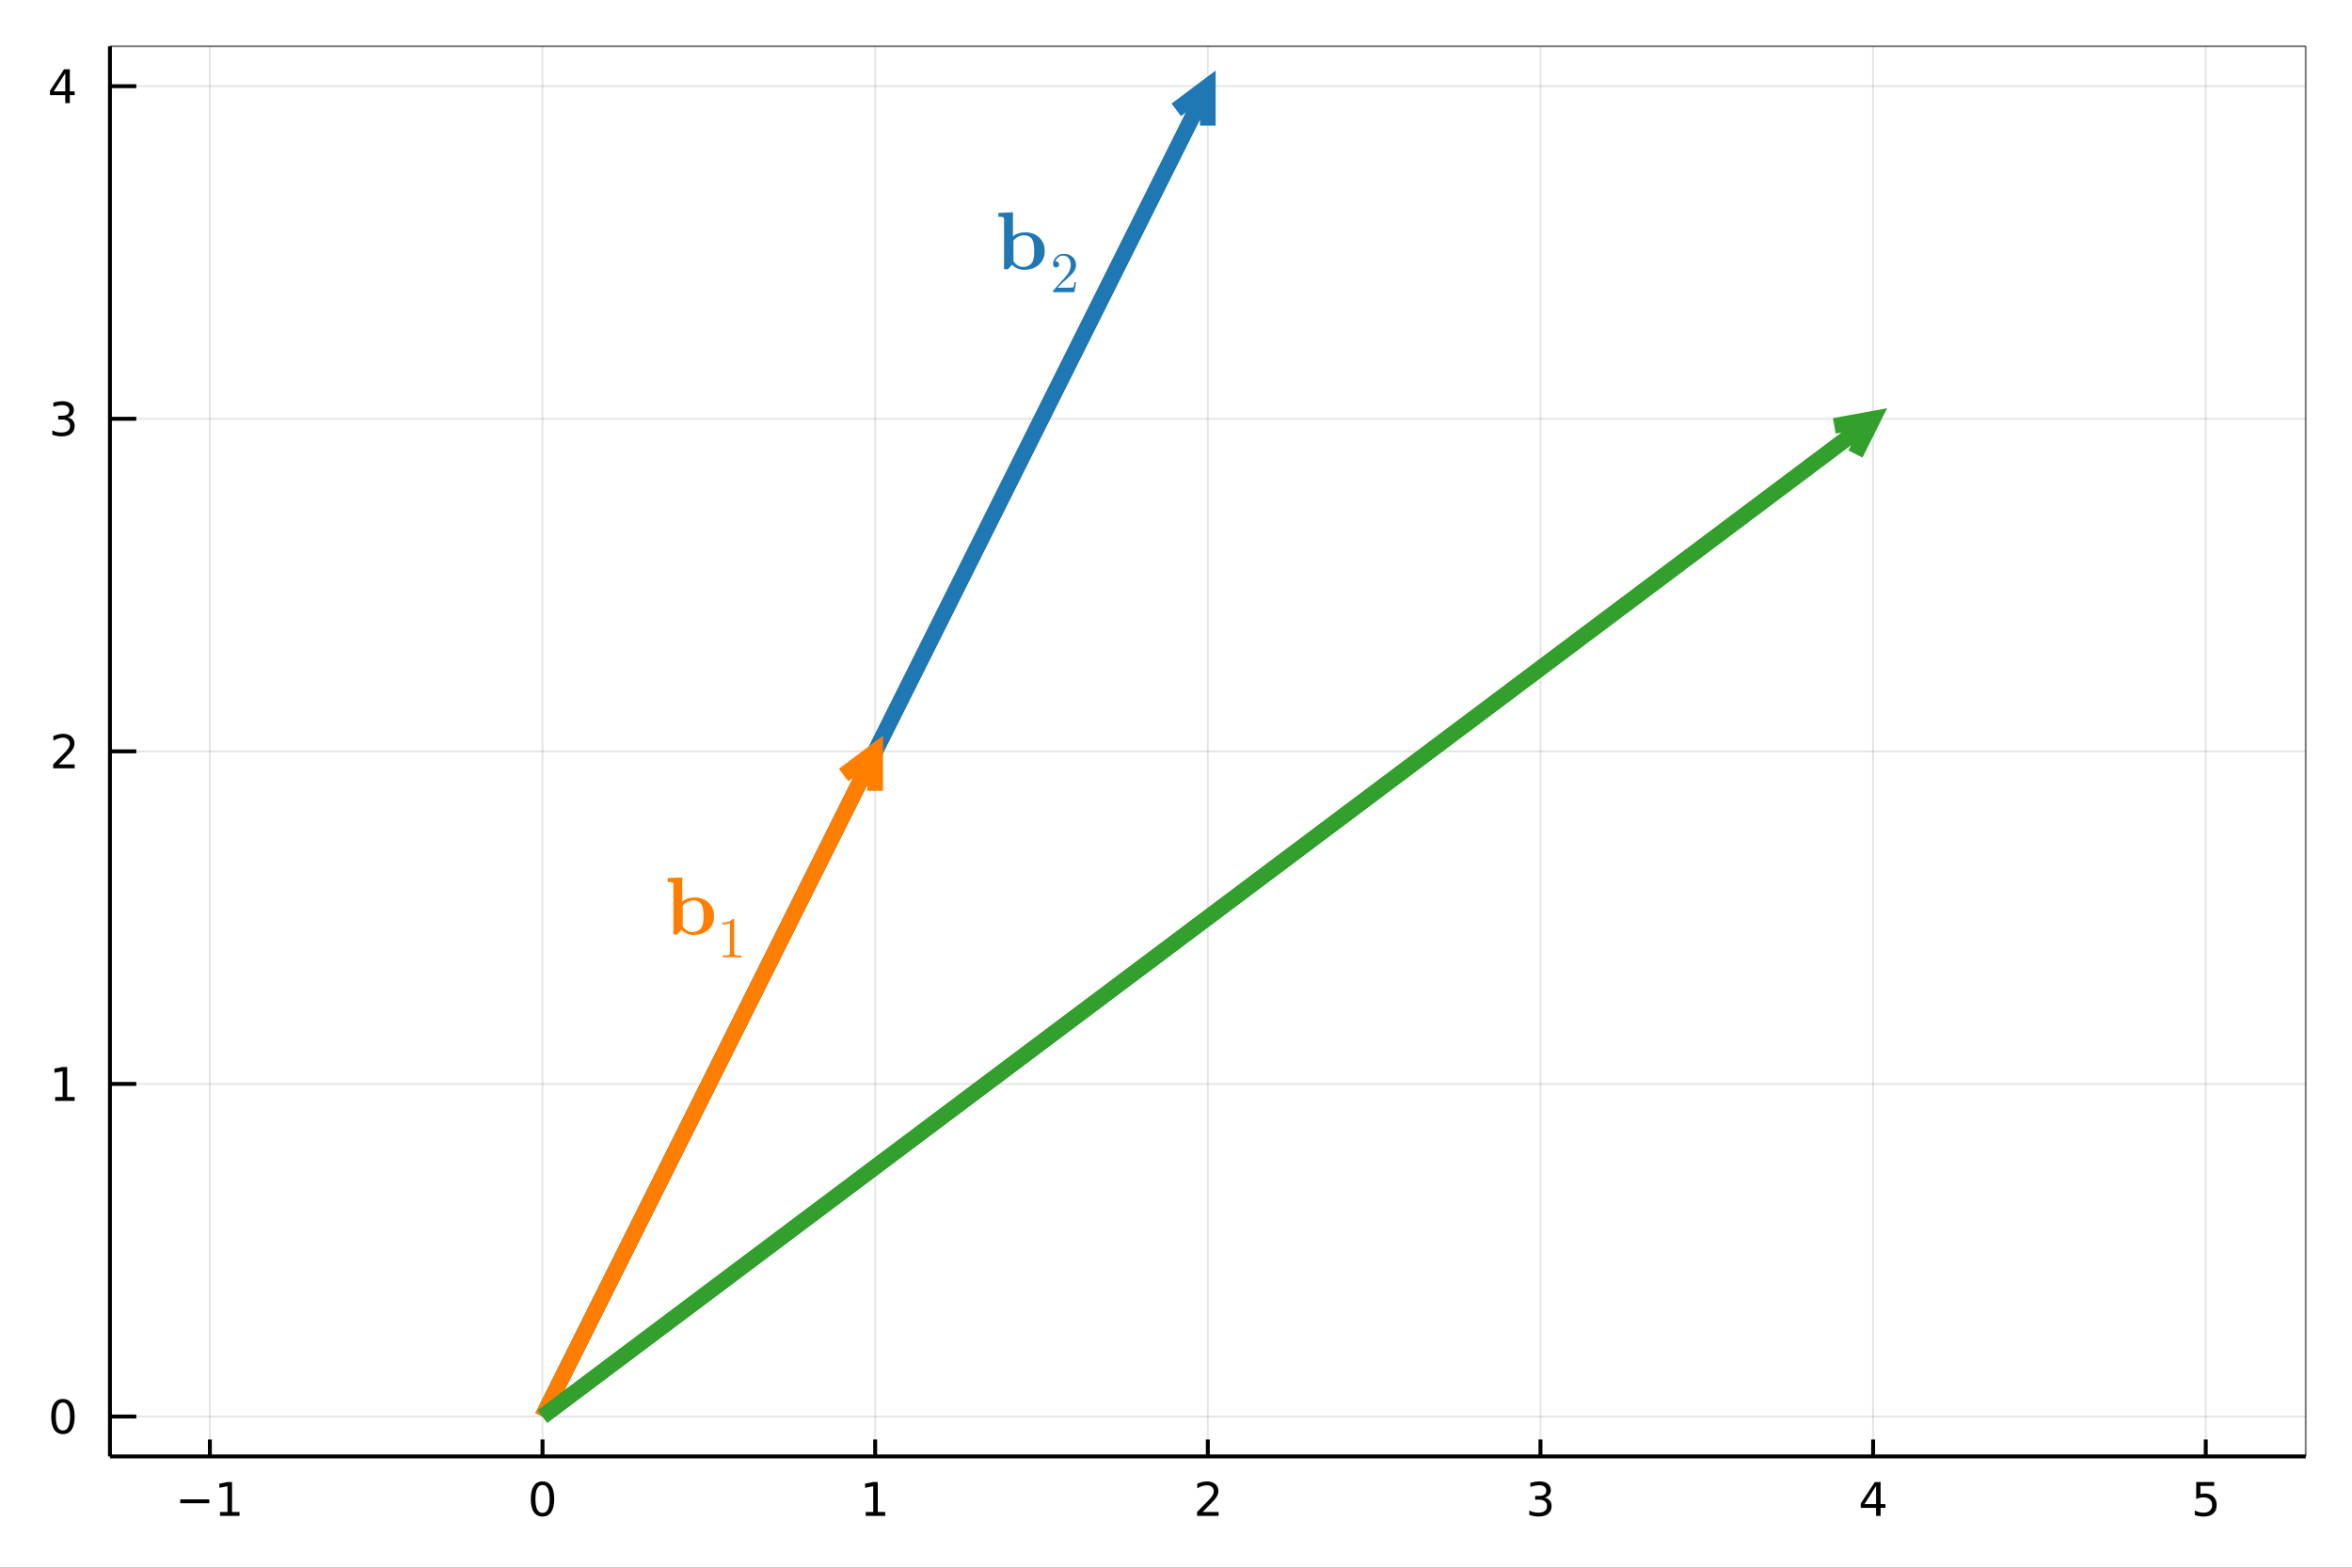 <svg xmlns="http://www.w3.org/2000/svg" xmlns:xlink="http://www.w3.org/1999/xlink" width="600" height="400" viewBox="0 0 2400 1600">
<rect x="0" y="0" width="2400" height="1600" fill="#333333" stroke="none"/>
<defs>
  <clipPath id="clip160">
    <rect x="0" y="0" width="2400" height="1600"></rect>
  </clipPath>
</defs>
<path clip-path="url(#clip160)" d="
M0 1600 L2400 1600 L2400 0 L0 0  Z
  " fill="#ffffff" fill-rule="evenodd" fill-opacity="1"></path>
<defs>
  <clipPath id="clip161">
    <rect x="480" y="0" width="1681" height="1600"></rect>
  </clipPath>
</defs>
<path clip-path="url(#clip160)" d="
M112.177 1486.45 L2352.76 1486.45 L2352.76 47.244 L112.177 47.244  Z
  " fill="#ffffff" fill-rule="evenodd" fill-opacity="1"></path>
<defs>
  <clipPath id="clip162">
    <rect x="112" y="47" width="2242" height="1440"></rect>
  </clipPath>
</defs>
<polyline clip-path="url(#clip162)" style="stroke:#000000; stroke-width:2; stroke-opacity:0.1; fill:none" points="
  214.162,1486.45 214.162,47.244 
  "></polyline>
<polyline clip-path="url(#clip162)" style="stroke:#000000; stroke-width:2; stroke-opacity:0.1; fill:none" points="
  553.597,1486.45 553.597,47.244 
  "></polyline>
<polyline clip-path="url(#clip162)" style="stroke:#000000; stroke-width:2; stroke-opacity:0.1; fill:none" points="
  893.032,1486.45 893.032,47.244 
  "></polyline>
<polyline clip-path="url(#clip162)" style="stroke:#000000; stroke-width:2; stroke-opacity:0.1; fill:none" points="
  1232.47,1486.45 1232.47,47.244 
  "></polyline>
<polyline clip-path="url(#clip162)" style="stroke:#000000; stroke-width:2; stroke-opacity:0.1; fill:none" points="
  1571.9,1486.45 1571.9,47.244 
  "></polyline>
<polyline clip-path="url(#clip162)" style="stroke:#000000; stroke-width:2; stroke-opacity:0.1; fill:none" points="
  1911.34,1486.45 1911.34,47.244 
  "></polyline>
<polyline clip-path="url(#clip162)" style="stroke:#000000; stroke-width:2; stroke-opacity:0.1; fill:none" points="
  2250.77,1486.45 2250.77,47.244 
  "></polyline>
<polyline clip-path="url(#clip160)" style="stroke:#000000; stroke-width:4; stroke-opacity:1; fill:none" points="
  112.177,1486.45 2352.76,1486.45 
  "></polyline>
<polyline clip-path="url(#clip160)" style="stroke:#000000; stroke-width:2; stroke-opacity:0.5; fill:none" points="
  112.177,47.244 2352.76,47.244 
  "></polyline>
<polyline clip-path="url(#clip160)" style="stroke:#000000; stroke-width:4; stroke-opacity:1; fill:none" points="
  214.162,1486.45 214.162,1469.18 
  "></polyline>
<polyline clip-path="url(#clip160)" style="stroke:#000000; stroke-width:4; stroke-opacity:1; fill:none" points="
  553.597,1486.45 553.597,1469.18 
  "></polyline>
<polyline clip-path="url(#clip160)" style="stroke:#000000; stroke-width:4; stroke-opacity:1; fill:none" points="
  893.032,1486.45 893.032,1469.18 
  "></polyline>
<polyline clip-path="url(#clip160)" style="stroke:#000000; stroke-width:4; stroke-opacity:1; fill:none" points="
  1232.47,1486.45 1232.47,1469.18 
  "></polyline>
<polyline clip-path="url(#clip160)" style="stroke:#000000; stroke-width:4; stroke-opacity:1; fill:none" points="
  1571.9,1486.45 1571.9,1469.18 
  "></polyline>
<polyline clip-path="url(#clip160)" style="stroke:#000000; stroke-width:4; stroke-opacity:1; fill:none" points="
  1911.34,1486.45 1911.34,1469.18 
  "></polyline>
<polyline clip-path="url(#clip160)" style="stroke:#000000; stroke-width:4; stroke-opacity:1; fill:none" points="
  2250.77,1486.45 2250.77,1469.18 
  "></polyline>
<path clip-path="url(#clip160)" d="M 0 0 M183.919 1530.29 L213.595 1530.29 L213.595 1534.23 L183.919 1534.23 L183.919 1530.29 Z" fill="#000000" fill-rule="evenodd" fill-opacity="1"></path><path clip-path="url(#clip160)" d="M 0 0 M224.498 1543.18 L232.136 1543.18 L232.136 1516.82 L223.826 1518.49 L223.826 1514.23 L232.09 1512.56 L236.766 1512.56 L236.766 1543.18 L244.405 1543.18 L244.405 1547.12 L224.498 1547.12 L224.498 1543.18 Z" fill="#000000" fill-rule="evenodd" fill-opacity="1"></path><path clip-path="url(#clip160)" d="M 0 0 M553.597 1515.64 Q549.986 1515.64 548.157 1519.2 Q546.352 1522.75 546.352 1529.87 Q546.352 1536.98 548.157 1540.55 Q549.986 1544.09 553.597 1544.09 Q557.231 1544.09 559.037 1540.55 Q560.865 1536.98 560.865 1529.87 Q560.865 1522.75 559.037 1519.2 Q557.231 1515.64 553.597 1515.64 M553.597 1511.93 Q559.407 1511.93 562.463 1516.54 Q565.541 1521.12 565.541 1529.87 Q565.541 1538.6 562.463 1543.21 Q559.407 1547.79 553.597 1547.79 Q547.787 1547.79 544.708 1543.21 Q541.652 1538.6 541.652 1529.87 Q541.652 1521.12 544.708 1516.54 Q547.787 1511.93 553.597 1511.93 Z" fill="#000000" fill-rule="evenodd" fill-opacity="1"></path><path clip-path="url(#clip160)" d="M 0 0 M883.414 1543.18 L891.053 1543.18 L891.053 1516.82 L882.742 1518.49 L882.742 1514.23 L891.006 1512.56 L895.682 1512.56 L895.682 1543.18 L903.321 1543.18 L903.321 1547.12 L883.414 1547.12 L883.414 1543.18 Z" fill="#000000" fill-rule="evenodd" fill-opacity="1"></path><path clip-path="url(#clip160)" d="M 0 0 M1227.12 1543.18 L1243.44 1543.18 L1243.44 1547.12 L1221.49 1547.12 L1221.49 1543.18 Q1224.16 1540.43 1228.74 1535.8 Q1233.35 1531.15 1234.53 1529.81 Q1236.77 1527.28 1237.65 1525.55 Q1238.55 1523.79 1238.55 1522.1 Q1238.55 1519.34 1236.61 1517.61 Q1234.69 1515.87 1231.59 1515.87 Q1229.39 1515.87 1226.93 1516.63 Q1224.5 1517.4 1221.73 1518.95 L1221.73 1514.23 Q1224.55 1513.09 1227 1512.51 Q1229.46 1511.93 1231.49 1511.93 Q1236.86 1511.93 1240.06 1514.62 Q1243.25 1517.31 1243.25 1521.8 Q1243.25 1523.93 1242.44 1525.85 Q1241.66 1527.74 1239.55 1530.34 Q1238.97 1531.01 1235.87 1534.23 Q1232.77 1537.42 1227.12 1543.18 Z" fill="#000000" fill-rule="evenodd" fill-opacity="1"></path><path clip-path="url(#clip160)" d="M 0 0 M1576.15 1528.49 Q1579.51 1529.2 1581.38 1531.47 Q1583.28 1533.74 1583.28 1537.07 Q1583.28 1542.19 1579.76 1544.99 Q1576.24 1547.79 1569.76 1547.79 Q1567.58 1547.79 1565.27 1547.35 Q1562.98 1546.93 1560.52 1546.08 L1560.52 1541.56 Q1562.47 1542.7 1564.78 1543.28 Q1567.1 1543.86 1569.62 1543.86 Q1574.02 1543.86 1576.31 1542.12 Q1578.63 1540.38 1578.63 1537.07 Q1578.63 1534.02 1576.47 1532.31 Q1574.34 1530.57 1570.52 1530.57 L1566.5 1530.57 L1566.5 1526.73 L1570.71 1526.73 Q1574.16 1526.73 1575.99 1525.36 Q1577.82 1523.97 1577.82 1521.38 Q1577.82 1518.72 1575.92 1517.31 Q1574.04 1515.87 1570.52 1515.87 Q1568.6 1515.87 1566.4 1516.29 Q1564.2 1516.7 1561.57 1517.58 L1561.57 1513.42 Q1564.23 1512.68 1566.54 1512.31 Q1568.88 1511.93 1570.94 1511.93 Q1576.26 1511.93 1579.37 1514.37 Q1582.47 1516.77 1582.47 1520.89 Q1582.47 1523.76 1580.82 1525.75 Q1579.18 1527.72 1576.15 1528.49 Z" fill="#000000" fill-rule="evenodd" fill-opacity="1"></path><path clip-path="url(#clip160)" d="M 0 0 M1914.35 1516.63 L1902.54 1535.08 L1914.35 1535.08 L1914.35 1516.63 M1913.12 1512.56 L1919 1512.56 L1919 1535.08 L1923.93 1535.08 L1923.93 1538.97 L1919 1538.97 L1919 1547.12 L1914.35 1547.12 L1914.35 1538.97 L1898.74 1538.97 L1898.74 1534.46 L1913.12 1512.56 Z" fill="#000000" fill-rule="evenodd" fill-opacity="1"></path><path clip-path="url(#clip160)" d="M 0 0 M2241.05 1512.56 L2259.41 1512.56 L2259.41 1516.5 L2245.33 1516.5 L2245.33 1524.97 Q2246.35 1524.62 2247.37 1524.46 Q2248.39 1524.27 2249.41 1524.27 Q2255.19 1524.27 2258.57 1527.44 Q2261.95 1530.62 2261.95 1536.03 Q2261.95 1541.61 2258.48 1544.71 Q2255.01 1547.79 2248.69 1547.79 Q2246.51 1547.79 2244.24 1547.42 Q2242 1547.05 2239.59 1546.31 L2239.59 1541.61 Q2241.67 1542.74 2243.9 1543.3 Q2246.12 1543.86 2248.6 1543.86 Q2252.6 1543.86 2254.94 1541.75 Q2257.28 1539.64 2257.28 1536.03 Q2257.28 1532.42 2254.94 1530.31 Q2252.6 1528.21 2248.6 1528.21 Q2246.72 1528.21 2244.85 1528.62 Q2242.99 1529.04 2241.05 1529.92 L2241.05 1512.56 Z" fill="#000000" fill-rule="evenodd" fill-opacity="1"></path><polyline clip-path="url(#clip162)" style="stroke:#000000; stroke-width:2; stroke-opacity:0.1; fill:none" points="
  112.177,1445.72 2352.76,1445.72 
  "></polyline>
<polyline clip-path="url(#clip162)" style="stroke:#000000; stroke-width:2; stroke-opacity:0.1; fill:none" points="
  112.177,1106.28 2352.76,1106.28 
  "></polyline>
<polyline clip-path="url(#clip162)" style="stroke:#000000; stroke-width:2; stroke-opacity:0.1; fill:none" points="
  112.177,766.846 2352.76,766.846 
  "></polyline>
<polyline clip-path="url(#clip162)" style="stroke:#000000; stroke-width:2; stroke-opacity:0.1; fill:none" points="
  112.177,427.411 2352.76,427.411 
  "></polyline>
<polyline clip-path="url(#clip162)" style="stroke:#000000; stroke-width:2; stroke-opacity:0.1; fill:none" points="
  112.177,87.976 2352.76,87.976 
  "></polyline>
<polyline clip-path="url(#clip160)" style="stroke:#000000; stroke-width:4; stroke-opacity:1; fill:none" points="
  112.177,1486.45 112.177,47.244 
  "></polyline>
<polyline clip-path="url(#clip160)" style="stroke:#000000; stroke-width:2; stroke-opacity:0.5; fill:none" points="
  2352.76,1486.45 2352.76,47.244 
  "></polyline>
<polyline clip-path="url(#clip160)" style="stroke:#000000; stroke-width:4; stroke-opacity:1; fill:none" points="
  112.177,1445.72 139.064,1445.72 
  "></polyline>
<polyline clip-path="url(#clip160)" style="stroke:#000000; stroke-width:4; stroke-opacity:1; fill:none" points="
  112.177,1106.28 139.064,1106.28 
  "></polyline>
<polyline clip-path="url(#clip160)" style="stroke:#000000; stroke-width:4; stroke-opacity:1; fill:none" points="
  112.177,766.846 139.064,766.846 
  "></polyline>
<polyline clip-path="url(#clip160)" style="stroke:#000000; stroke-width:4; stroke-opacity:1; fill:none" points="
  112.177,427.411 139.064,427.411 
  "></polyline>
<polyline clip-path="url(#clip160)" style="stroke:#000000; stroke-width:4; stroke-opacity:1; fill:none" points="
  112.177,87.976 139.064,87.976 
  "></polyline>
<path clip-path="url(#clip160)" d="M 0 0 M64.233 1431.51 Q60.622 1431.51 58.793 1435.08 Q56.987 1438.62 56.987 1445.75 Q56.987 1452.86 58.793 1456.42 Q60.622 1459.96 64.233 1459.96 Q67.867 1459.96 69.673 1456.42 Q71.501 1452.86 71.501 1445.75 Q71.501 1438.62 69.673 1435.08 Q67.867 1431.51 64.233 1431.51 M64.233 1427.81 Q70.043 1427.81 73.099 1432.42 Q76.177 1437 76.177 1445.75 Q76.177 1454.48 73.099 1459.08 Q70.043 1463.67 64.233 1463.67 Q58.423 1463.67 55.344 1459.08 Q52.288 1454.48 52.288 1445.75 Q52.288 1437 55.344 1432.42 Q58.423 1427.81 64.233 1427.81 Z" fill="#000000" fill-rule="evenodd" fill-opacity="1"></path><path clip-path="url(#clip160)" d="M 0 0 M56.27 1119.63 L63.909 1119.63 L63.909 1093.26 L55.599 1094.93 L55.599 1090.67 L63.862 1089 L68.538 1089 L68.538 1119.63 L76.177 1119.63 L76.177 1123.56 L56.27 1123.56 L56.27 1119.63 Z" fill="#000000" fill-rule="evenodd" fill-opacity="1"></path><path clip-path="url(#clip160)" d="M 0 0 M59.858 780.191 L76.177 780.191 L76.177 784.126 L54.233 784.126 L54.233 780.191 Q56.895 777.436 61.478 772.807 Q66.085 768.154 67.265 766.811 Q69.51 764.288 70.39 762.552 Q71.293 760.793 71.293 759.103 Q71.293 756.348 69.349 754.612 Q67.427 752.876 64.325 752.876 Q62.126 752.876 59.673 753.64 Q57.242 754.404 54.464 755.955 L54.464 751.233 Q57.288 750.098 59.742 749.52 Q62.196 748.941 64.233 748.941 Q69.603 748.941 72.798 751.626 Q75.992 754.311 75.992 758.802 Q75.992 760.932 75.182 762.853 Q74.395 764.751 72.288 767.344 Q71.71 768.015 68.608 771.233 Q65.506 774.427 59.858 780.191 Z" fill="#000000" fill-rule="evenodd" fill-opacity="1"></path><path clip-path="url(#clip160)" d="M 0 0 M69.048 426.057 Q72.404 426.775 74.279 429.043 Q76.177 431.312 76.177 434.645 Q76.177 439.761 72.659 442.562 Q69.14 445.362 62.659 445.362 Q60.483 445.362 58.168 444.923 Q55.876 444.506 53.423 443.649 L53.423 439.136 Q55.367 440.27 57.682 440.849 Q59.997 441.427 62.52 441.427 Q66.918 441.427 69.21 439.691 Q71.524 437.955 71.524 434.645 Q71.524 431.589 69.372 429.876 Q67.242 428.14 63.423 428.14 L59.395 428.14 L59.395 424.298 L63.608 424.298 Q67.057 424.298 68.885 422.932 Q70.714 421.543 70.714 418.951 Q70.714 416.289 68.816 414.876 Q66.941 413.441 63.423 413.441 Q61.501 413.441 59.302 413.858 Q57.103 414.275 54.464 415.154 L54.464 410.988 Q57.126 410.247 59.441 409.877 Q61.779 409.506 63.839 409.506 Q69.163 409.506 72.265 411.937 Q75.367 414.344 75.367 418.464 Q75.367 421.335 73.724 423.326 Q72.08 425.293 69.048 426.057 Z" fill="#000000" fill-rule="evenodd" fill-opacity="1"></path><path clip-path="url(#clip160)" d="M 0 0 M66.594 74.77 L54.788 93.219 L66.594 93.219 L66.594 74.77 M65.367 70.696 L71.247 70.696 L71.247 93.219 L76.177 93.219 L76.177 97.108 L71.247 97.108 L71.247 105.256 L66.594 105.256 L66.594 97.108 L50.992 97.108 L50.992 92.594 L65.367 70.696 Z" fill="#000000" fill-rule="evenodd" fill-opacity="1"></path><polyline clip-path="url(#clip162)" style="stroke:#1f78b4; stroke-width:16; stroke-opacity:1; fill:none" points="
  553.597,1445.72 1232.47,87.976 
  "></polyline>
<polyline clip-path="url(#clip162)" style="stroke:#1f78b4; stroke-width:16; stroke-opacity:1; fill:none" points="
  1200.27,112.126 1232.47,87.976 1232.47,128.226 
  "></polyline>
<polyline clip-path="url(#clip162)" style="stroke:#1f78b4; stroke-width:16; stroke-opacity:1; fill:none" points="
  1232.47,87.976 553.597,1445.72 
  "></polyline>
<polyline clip-path="url(#clip162)" style="stroke:#ff7e00; stroke-width:16; stroke-opacity:1; fill:none" points="
  553.597,1445.72 893.032,766.846 
  "></polyline>
<polyline clip-path="url(#clip162)" style="stroke:#ff7e00; stroke-width:16; stroke-opacity:1; fill:none" points="
  860.832,790.996 893.032,766.846 893.032,807.095 
  "></polyline>
<polyline clip-path="url(#clip162)" style="stroke:#ff7e00; stroke-width:16; stroke-opacity:1; fill:none" points="
  893.032,766.846 553.597,1445.72 
  "></polyline>
<polyline clip-path="url(#clip162)" style="stroke:#339f2c; stroke-width:16; stroke-opacity:1; fill:none" points="
  553.597,1445.72 1911.34,427.411 
  "></polyline>
<polyline clip-path="url(#clip162)" style="stroke:#339f2c; stroke-width:16; stroke-opacity:1; fill:none" points="
  1871.74,434.611 1911.34,427.411 1893.34,463.411 
  "></polyline>
<polyline clip-path="url(#clip162)" style="stroke:#339f2c; stroke-width:16; stroke-opacity:1; fill:none" points="
  1911.34,427.411 553.597,1445.72 
  "></polyline>
<path clip-path="url(#clip160)" d="M 0 0 M728.613 935.046 Q728.613 943.736 722.752 949.024 Q716.89 954.27 707.463 954.27 Q700.413 954.27 695.207 949.065 Q694.551 949.884 693.158 951.442 Q691.764 953 691.067 953.778 L687.132 953.778 L687.132 903.403 Q687.132 901.025 686.271 900.574 Q685.411 900.123 681.353 900.123 L681.353 896.188 L696.191 895.533 L696.191 920.126 Q701.151 915.986 708.529 915.986 Q717.587 915.986 723.08 921.315 Q728.613 926.603 728.613 935.046 M717.874 935.046 Q717.874 933.284 717.833 932.3 Q717.833 931.275 717.628 929.349 Q717.423 927.422 717.054 926.234 Q716.726 925.045 715.948 923.528 Q715.21 922.012 714.144 921.151 Q713.078 920.249 711.398 919.634 Q709.758 919.02 707.627 919.02 Q704.307 919.02 701.396 920.536 Q698.527 922.053 696.724 924.389 L696.724 945.458 Q697.216 946.195 697.871 946.974 Q698.527 947.712 699.757 948.819 Q700.987 949.884 702.79 950.581 Q704.635 951.278 706.684 951.278 Q709.102 951.278 711.562 950.253 Q714.021 949.229 715.661 946.892 Q716.685 945.376 717.177 943.121 Q717.71 940.867 717.792 939.268 Q717.874 937.67 717.874 935.046 Z" fill="#ff7e00" fill-rule="evenodd" fill-opacity="1"></path><path clip-path="url(#clip160)" d="M 0 0 M737.11 943.494 L737.11 941.658 Q744.168 941.658 747.812 937.899 Q748.816 937.899 748.988 938.129 Q749.16 938.358 749.16 939.42 L749.16 972.388 Q749.16 974.138 750.021 974.683 Q750.882 975.228 754.641 975.228 L756.506 975.228 L756.506 977.036 Q754.44 976.864 746.98 976.864 Q739.52 976.864 737.483 977.036 L737.483 975.228 L739.348 975.228 Q743.049 975.228 743.938 974.712 Q744.828 974.167 744.828 972.388 L744.828 941.945 Q741.758 943.494 737.11 943.494 Z" fill="#ff7e00" fill-rule="evenodd" fill-opacity="1"></path><path clip-path="url(#clip160)" d="M 0 0 M1066.03 256.177 Q1066.03 264.866 1060.17 270.154 Q1054.31 275.401 1044.88 275.401 Q1037.83 275.401 1032.62 270.195 Q1031.97 271.015 1030.57 272.572 Q1029.18 274.13 1028.48 274.909 L1024.55 274.909 L1024.55 224.533 Q1024.55 222.156 1023.69 221.705 Q1022.83 221.254 1018.77 221.254 L1018.77 217.319 L1033.61 216.663 L1033.61 241.257 Q1038.57 237.117 1045.95 237.117 Q1055 237.117 1060.5 242.445 Q1066.03 247.733 1066.03 256.177 M1055.29 256.177 Q1055.29 254.414 1055.25 253.43 Q1055.25 252.406 1055.05 250.479 Q1054.84 248.553 1054.47 247.364 Q1054.14 246.175 1053.36 244.659 Q1052.63 243.142 1051.56 242.281 Q1050.5 241.379 1048.81 240.765 Q1047.18 240.15 1045.04 240.15 Q1041.72 240.15 1038.81 241.666 Q1035.94 243.183 1034.14 245.519 L1034.14 266.588 Q1034.63 267.326 1035.29 268.104 Q1035.94 268.842 1037.17 269.949 Q1038.4 271.015 1040.21 271.712 Q1042.05 272.408 1044.1 272.408 Q1046.52 272.408 1048.98 271.384 Q1051.44 270.359 1053.08 268.023 Q1054.1 266.506 1054.59 264.251 Q1055.13 261.997 1055.21 260.398 Q1055.29 258.8 1055.29 256.177 Z" fill="#1f78b4" fill-rule="evenodd" fill-opacity="1"></path><path clip-path="url(#clip160)" d="M 0 0 M1074.53 298.166 Q1074.53 297.105 1074.61 296.789 Q1074.73 296.473 1075.19 295.986 L1086.46 283.418 Q1092.63 276.475 1092.63 270.421 Q1092.63 266.49 1090.57 263.678 Q1088.53 260.866 1084.77 260.866 Q1082.19 260.866 1080.01 262.444 Q1077.83 264.022 1076.82 266.834 Q1076.99 266.777 1077.6 266.777 Q1079.06 266.777 1079.86 267.695 Q1080.7 268.613 1080.7 269.847 Q1080.7 271.425 1079.66 272.199 Q1078.66 272.946 1077.65 272.946 Q1077.25 272.946 1076.71 272.859 Q1076.19 272.773 1075.36 271.97 Q1074.53 271.138 1074.53 269.675 Q1074.53 265.572 1077.63 262.301 Q1080.75 259.03 1085.52 259.03 Q1090.91 259.03 1094.44 262.243 Q1098 265.428 1098 270.421 Q1098 272.171 1097.45 273.778 Q1096.94 275.356 1096.22 276.589 Q1095.53 277.823 1093.64 279.803 Q1091.74 281.783 1090.22 283.189 Q1088.7 284.595 1085.29 287.579 L1079.06 293.633 L1089.65 293.633 Q1094.81 293.633 1095.21 293.174 Q1095.79 292.342 1096.5 287.952 L1098 287.952 L1096.33 298.166 L1074.53 298.166 Z" fill="#1f78b4" fill-rule="evenodd" fill-opacity="1"></path></svg>